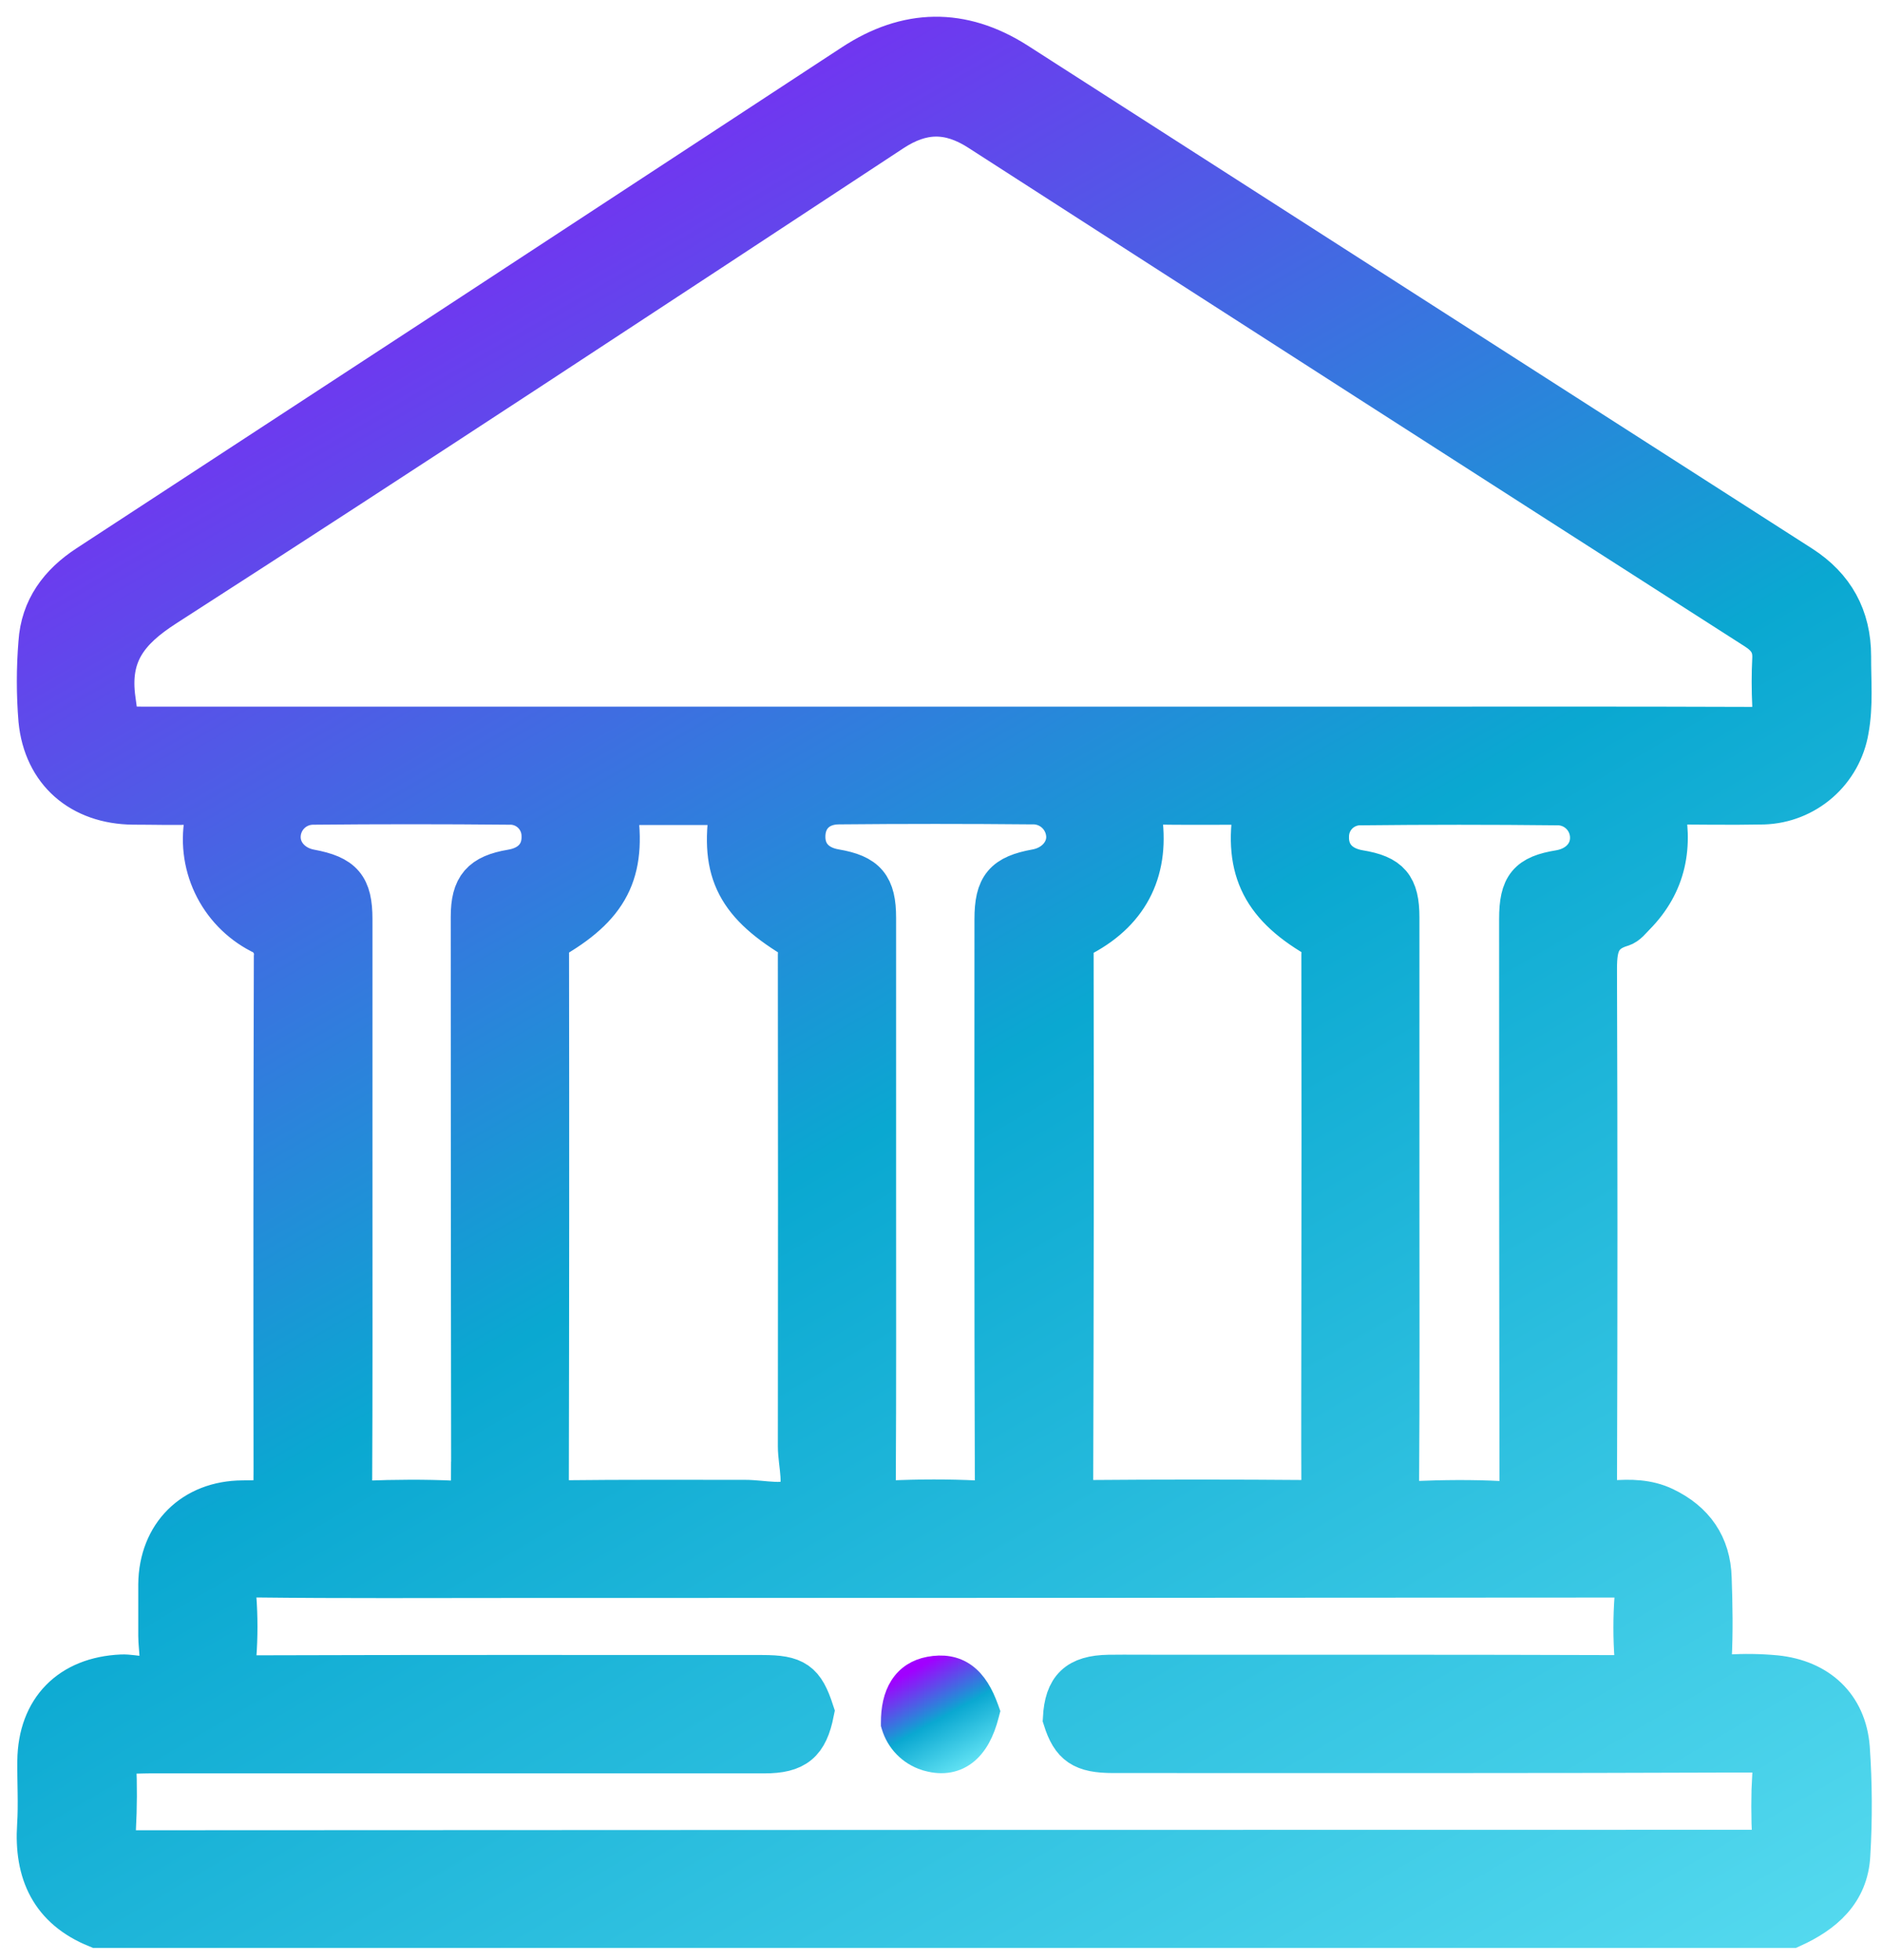 <svg width="97" height="101" viewBox="0 0 97 101" fill="none" xmlns="http://www.w3.org/2000/svg">
<path d="M45.972 88.778L45.972 88.859L45.995 88.937C46.115 89.341 46.332 89.71 46.627 90.011C46.922 90.312 47.286 90.537 47.687 90.665L47.69 90.665C48.439 90.901 49.163 90.843 49.763 90.39C50.331 89.96 50.696 89.243 50.92 88.366L50.964 88.197L50.905 88.033C50.633 87.275 50.279 86.662 49.76 86.282C49.215 85.884 48.578 85.805 47.893 85.933C47.268 86.049 46.759 86.367 46.423 86.894C46.1 87.401 45.969 88.049 45.972 88.778Z" fill="url(#paint0_linear_407_5965)" stroke="url(#paint1_linear_407_5965)" stroke-width="1.138"/>
<mask id="path-2-outside-1_407_5965" maskUnits="userSpaceOnUse" x="0" y="0" width="97" height="101" fill="black">
<rect fill="white" width="97" height="101"/>
<path d="M95.233 90.062C95.065 87.954 93.645 86.653 91.524 86.432C90.705 86.355 89.881 86.344 89.061 86.399C88.361 86.439 88.071 86.287 88.114 85.498C88.188 84.111 88.163 82.708 88.114 81.323C88.069 79.656 87.242 78.479 85.737 77.759C84.905 77.36 84.017 77.355 83.14 77.421C82.417 77.477 82.201 77.279 82.204 76.513C82.234 67.785 82.234 59.055 82.204 50.323C82.204 49.146 82.133 48.073 83.553 47.652C83.807 47.579 84.002 47.307 84.203 47.107C85.786 45.501 86.159 43.576 85.626 41.346C87.424 41.346 89.16 41.381 90.895 41.346C91.932 41.313 92.926 40.921 93.708 40.238C94.489 39.555 95.01 38.623 95.182 37.599C95.415 36.331 95.293 35.062 95.301 33.814C95.301 31.832 94.462 30.302 92.785 29.225C79.299 20.585 65.818 11.942 52.341 3.297C49.55 1.521 46.76 1.584 44.008 3.393C37.096 7.924 30.182 12.454 23.267 16.983C17.037 21.058 10.805 25.131 4.571 29.202C3.132 30.141 2.199 31.389 2.087 33.119C1.979 34.443 1.979 35.773 2.087 37.097C2.341 39.73 4.208 41.331 6.867 41.356C7.909 41.356 8.954 41.389 9.997 41.356C10.603 41.331 10.819 41.45 10.684 42.117C10.436 43.267 10.573 44.467 11.075 45.532C11.577 46.596 12.415 47.466 13.46 48.007C13.71 48.114 13.918 48.299 14.055 48.534C14.192 48.769 14.25 49.041 14.221 49.311C14.197 58.105 14.192 66.9 14.205 75.694C14.205 77.411 14.206 77.411 12.503 77.421C9.999 77.434 8.29 79.131 8.264 81.64C8.264 82.525 8.264 83.416 8.264 84.296C8.264 84.955 8.472 85.793 8.153 86.229C7.805 86.703 6.922 86.363 6.275 86.391C3.663 86.505 2.062 88.124 2.031 90.734C2.019 91.843 2.09 92.954 2.019 94.055C1.861 96.472 2.678 98.284 5.017 99.235H92.323C93.921 98.507 95.169 97.447 95.26 95.572C95.37 93.737 95.36 91.896 95.233 90.062ZM7.392 37.551C5.961 37.551 6.047 37.457 5.852 36.062C5.52 33.708 6.509 32.426 8.475 31.163C21.019 23.094 33.475 14.882 45.938 6.688C47.503 5.658 48.924 5.633 50.504 6.645C63.839 15.231 77.186 23.801 90.545 32.353C91.171 32.754 91.491 33.213 91.45 33.966C91.41 34.72 91.412 35.549 91.45 36.338C91.491 37.224 91.143 37.569 90.228 37.563C83.743 37.538 77.262 37.551 70.778 37.551H7.392ZM78.421 76.363C78.421 77.211 78.241 77.505 77.348 77.457C75.867 77.376 74.375 77.396 72.894 77.457C72.183 77.485 71.998 77.292 72.003 76.576C72.039 71.645 72.021 66.713 72.021 61.782C72.021 56.947 72.021 52.111 72.021 47.274C72.021 45.709 71.572 45.186 70.052 44.938C68.982 44.76 68.361 44.073 68.391 43.096C68.392 42.865 68.44 42.637 68.531 42.425C68.622 42.213 68.755 42.022 68.922 41.862C69.089 41.703 69.287 41.579 69.503 41.498C69.719 41.416 69.949 41.379 70.179 41.389C73.531 41.353 76.882 41.353 80.23 41.389C80.696 41.375 81.149 41.545 81.49 41.862C81.832 42.179 82.035 42.618 82.057 43.083C82.102 44.012 81.43 44.763 80.392 44.938C78.82 45.191 78.404 45.699 78.404 47.353C78.402 57.008 78.408 66.671 78.421 76.343V76.363ZM55.228 49.08C55.228 48.631 55.316 48.367 55.768 48.127C58.18 46.835 59.18 44.725 58.736 41.983C58.675 41.597 58.632 41.336 59.193 41.346C61.024 41.379 62.856 41.358 64.773 41.358C64.139 44.605 65.002 46.531 67.868 48.208C68.338 48.484 68.211 48.827 68.211 49.167C68.221 55.424 68.221 61.681 68.211 67.939C68.211 70.846 68.196 73.756 68.211 76.663C68.211 77.228 68.102 77.409 67.496 77.403C63.636 77.371 59.779 77.371 55.925 77.403C55.319 77.403 55.207 77.221 55.207 76.658C55.236 67.473 55.243 58.28 55.228 49.08ZM51.382 76.412C51.382 77.256 51.176 77.477 50.347 77.426C48.865 77.353 47.374 77.358 45.892 77.426C45.144 77.459 45.027 77.201 45.032 76.526C45.06 71.625 45.048 66.724 45.048 61.812V47.297C45.048 45.696 44.588 45.153 43.031 44.89C41.968 44.707 41.362 44.009 41.405 43.017C41.448 42.026 42.148 41.351 43.221 41.341C46.542 41.31 49.863 41.31 53.183 41.341C53.648 41.323 54.101 41.485 54.45 41.793C54.798 42.101 55.015 42.531 55.055 42.995C55.134 43.895 54.439 44.707 53.426 44.89C51.811 45.181 51.362 45.706 51.362 47.368C51.359 57.061 51.349 66.736 51.382 76.412ZM28.191 49.083C28.191 48.751 28.15 48.461 28.551 48.223C31.443 46.513 32.247 44.735 31.656 41.374H37.764C37.163 44.725 37.914 46.407 40.907 48.236C41.372 48.522 41.23 48.87 41.23 49.205C41.24 57.647 41.24 66.089 41.23 74.529C41.23 75.465 41.643 76.713 41.052 77.246C40.545 77.71 39.309 77.393 38.399 77.393C35.268 77.393 32.138 77.378 29.013 77.414C28.345 77.414 28.178 77.241 28.18 76.579C28.201 67.418 28.204 58.252 28.191 49.083ZM24.386 76.457C24.386 77.246 24.205 77.472 23.411 77.436C21.889 77.365 20.367 77.378 18.858 77.436C18.168 77.462 18.041 77.228 18.044 76.587C18.069 71.686 18.059 66.784 18.059 61.873C18.059 57.036 18.059 52.199 18.059 47.36C18.059 45.724 17.61 45.202 15.976 44.9C15.005 44.72 14.332 43.964 14.36 43.083C14.373 42.617 14.57 42.174 14.907 41.852C15.244 41.529 15.695 41.352 16.161 41.358C19.512 41.326 22.863 41.326 26.217 41.358C26.448 41.347 26.678 41.383 26.895 41.463C27.111 41.543 27.31 41.666 27.478 41.825C27.646 41.983 27.78 42.174 27.873 42.385C27.966 42.597 28.015 42.825 28.018 43.056C28.054 44.04 27.437 44.732 26.372 44.907C24.87 45.161 24.37 45.727 24.37 47.239C24.37 56.98 24.377 66.719 24.391 76.457H24.386ZM91.445 91.424C91.387 92.53 91.387 93.639 91.445 94.745C91.463 95.29 91.275 95.506 90.74 95.425C90.582 95.413 90.424 95.413 90.266 95.425C62.53 95.425 34.791 95.432 7.047 95.448C6.083 95.448 5.791 95.222 5.867 94.263C5.929 93.126 5.934 91.986 5.882 90.848C5.882 90.409 5.996 90.207 6.466 90.242C6.874 90.275 7.288 90.242 7.699 90.242H39.391C40.968 90.242 41.547 89.757 41.854 88.213C41.367 86.719 40.948 86.419 39.284 86.419C30.585 86.419 21.887 86.406 13.191 86.434C12.341 86.434 11.998 86.257 12.075 85.346C12.151 84.333 12.151 83.315 12.075 82.302C12.016 81.455 12.247 81.168 13.158 81.178C17.617 81.231 22.077 81.204 26.537 81.204C45.42 81.204 64.304 81.197 83.188 81.183C84.073 81.183 84.433 81.358 84.352 82.307C84.275 83.349 84.275 84.395 84.352 85.437C84.406 86.249 84.099 86.427 83.338 86.424C75.588 86.396 67.838 86.406 60.088 86.406C59.109 86.406 58.127 86.394 57.145 86.406C55.58 86.432 54.969 87.02 54.888 88.555C55.299 89.859 55.831 90.222 57.366 90.224C68.34 90.224 79.317 90.24 90.291 90.196C91.301 90.219 91.516 90.513 91.45 91.429L91.445 91.424Z"/>
</mask>
<path d="M95.233 90.062C95.065 87.954 93.645 86.653 91.524 86.432C90.705 86.355 89.881 86.344 89.061 86.399C88.361 86.439 88.071 86.287 88.114 85.498C88.188 84.111 88.163 82.708 88.114 81.323C88.069 79.656 87.242 78.479 85.737 77.759C84.905 77.36 84.017 77.355 83.14 77.421C82.417 77.477 82.201 77.279 82.204 76.513C82.234 67.785 82.234 59.055 82.204 50.323C82.204 49.146 82.133 48.073 83.553 47.652C83.807 47.579 84.002 47.307 84.203 47.107C85.786 45.501 86.159 43.576 85.626 41.346C87.424 41.346 89.16 41.381 90.895 41.346C91.932 41.313 92.926 40.921 93.708 40.238C94.489 39.555 95.01 38.623 95.182 37.599C95.415 36.331 95.293 35.062 95.301 33.814C95.301 31.832 94.462 30.302 92.785 29.225C79.299 20.585 65.818 11.942 52.341 3.297C49.55 1.521 46.76 1.584 44.008 3.393C37.096 7.924 30.182 12.454 23.267 16.983C17.037 21.058 10.805 25.131 4.571 29.202C3.132 30.141 2.199 31.389 2.087 33.119C1.979 34.443 1.979 35.773 2.087 37.097C2.341 39.73 4.208 41.331 6.867 41.356C7.909 41.356 8.954 41.389 9.997 41.356C10.603 41.331 10.819 41.45 10.684 42.117C10.436 43.267 10.573 44.467 11.075 45.532C11.577 46.596 12.415 47.466 13.46 48.007C13.71 48.114 13.918 48.299 14.055 48.534C14.192 48.769 14.25 49.041 14.221 49.311C14.197 58.105 14.192 66.9 14.205 75.694C14.205 77.411 14.206 77.411 12.503 77.421C9.999 77.434 8.29 79.131 8.264 81.64C8.264 82.525 8.264 83.416 8.264 84.296C8.264 84.955 8.472 85.793 8.153 86.229C7.805 86.703 6.922 86.363 6.275 86.391C3.663 86.505 2.062 88.124 2.031 90.734C2.019 91.843 2.09 92.954 2.019 94.055C1.861 96.472 2.678 98.284 5.017 99.235H92.323C93.921 98.507 95.169 97.447 95.26 95.572C95.37 93.737 95.36 91.896 95.233 90.062ZM7.392 37.551C5.961 37.551 6.047 37.457 5.852 36.062C5.52 33.708 6.509 32.426 8.475 31.163C21.019 23.094 33.475 14.882 45.938 6.688C47.503 5.658 48.924 5.633 50.504 6.645C63.839 15.231 77.186 23.801 90.545 32.353C91.171 32.754 91.491 33.213 91.45 33.966C91.41 34.72 91.412 35.549 91.45 36.338C91.491 37.224 91.143 37.569 90.228 37.563C83.743 37.538 77.262 37.551 70.778 37.551H7.392ZM78.421 76.363C78.421 77.211 78.241 77.505 77.348 77.457C75.867 77.376 74.375 77.396 72.894 77.457C72.183 77.485 71.998 77.292 72.003 76.576C72.039 71.645 72.021 66.713 72.021 61.782C72.021 56.947 72.021 52.111 72.021 47.274C72.021 45.709 71.572 45.186 70.052 44.938C68.982 44.76 68.361 44.073 68.391 43.096C68.392 42.865 68.44 42.637 68.531 42.425C68.622 42.213 68.755 42.022 68.922 41.862C69.089 41.703 69.287 41.579 69.503 41.498C69.719 41.416 69.949 41.379 70.179 41.389C73.531 41.353 76.882 41.353 80.23 41.389C80.696 41.375 81.149 41.545 81.49 41.862C81.832 42.179 82.035 42.618 82.057 43.083C82.102 44.012 81.43 44.763 80.392 44.938C78.82 45.191 78.404 45.699 78.404 47.353C78.402 57.008 78.408 66.671 78.421 76.343V76.363ZM55.228 49.08C55.228 48.631 55.316 48.367 55.768 48.127C58.18 46.835 59.18 44.725 58.736 41.983C58.675 41.597 58.632 41.336 59.193 41.346C61.024 41.379 62.856 41.358 64.773 41.358C64.139 44.605 65.002 46.531 67.868 48.208C68.338 48.484 68.211 48.827 68.211 49.167C68.221 55.424 68.221 61.681 68.211 67.939C68.211 70.846 68.196 73.756 68.211 76.663C68.211 77.228 68.102 77.409 67.496 77.403C63.636 77.371 59.779 77.371 55.925 77.403C55.319 77.403 55.207 77.221 55.207 76.658C55.236 67.473 55.243 58.28 55.228 49.08ZM51.382 76.412C51.382 77.256 51.176 77.477 50.347 77.426C48.865 77.353 47.374 77.358 45.892 77.426C45.144 77.459 45.027 77.201 45.032 76.526C45.06 71.625 45.048 66.724 45.048 61.812V47.297C45.048 45.696 44.588 45.153 43.031 44.89C41.968 44.707 41.362 44.009 41.405 43.017C41.448 42.026 42.148 41.351 43.221 41.341C46.542 41.31 49.863 41.31 53.183 41.341C53.648 41.323 54.101 41.485 54.45 41.793C54.798 42.101 55.015 42.531 55.055 42.995C55.134 43.895 54.439 44.707 53.426 44.89C51.811 45.181 51.362 45.706 51.362 47.368C51.359 57.061 51.349 66.736 51.382 76.412ZM28.191 49.083C28.191 48.751 28.15 48.461 28.551 48.223C31.443 46.513 32.247 44.735 31.656 41.374H37.764C37.163 44.725 37.914 46.407 40.907 48.236C41.372 48.522 41.23 48.87 41.23 49.205C41.24 57.647 41.24 66.089 41.23 74.529C41.23 75.465 41.643 76.713 41.052 77.246C40.545 77.71 39.309 77.393 38.399 77.393C35.268 77.393 32.138 77.378 29.013 77.414C28.345 77.414 28.178 77.241 28.18 76.579C28.201 67.418 28.204 58.252 28.191 49.083ZM24.386 76.457C24.386 77.246 24.205 77.472 23.411 77.436C21.889 77.365 20.367 77.378 18.858 77.436C18.168 77.462 18.041 77.228 18.044 76.587C18.069 71.686 18.059 66.784 18.059 61.873C18.059 57.036 18.059 52.199 18.059 47.36C18.059 45.724 17.61 45.202 15.976 44.9C15.005 44.72 14.332 43.964 14.36 43.083C14.373 42.617 14.57 42.174 14.907 41.852C15.244 41.529 15.695 41.352 16.161 41.358C19.512 41.326 22.863 41.326 26.217 41.358C26.448 41.347 26.678 41.383 26.895 41.463C27.111 41.543 27.31 41.666 27.478 41.825C27.646 41.983 27.78 42.174 27.873 42.385C27.966 42.597 28.015 42.825 28.018 43.056C28.054 44.04 27.437 44.732 26.372 44.907C24.87 45.161 24.37 45.727 24.37 47.239C24.37 56.98 24.377 66.719 24.391 76.457H24.386ZM91.445 91.424C91.387 92.53 91.387 93.639 91.445 94.745C91.463 95.29 91.275 95.506 90.74 95.425C90.582 95.413 90.424 95.413 90.266 95.425C62.53 95.425 34.791 95.432 7.047 95.448C6.083 95.448 5.791 95.222 5.867 94.263C5.929 93.126 5.934 91.986 5.882 90.848C5.882 90.409 5.996 90.207 6.466 90.242C6.874 90.275 7.288 90.242 7.699 90.242H39.391C40.968 90.242 41.547 89.757 41.854 88.213C41.367 86.719 40.948 86.419 39.284 86.419C30.585 86.419 21.887 86.406 13.191 86.434C12.341 86.434 11.998 86.257 12.075 85.346C12.151 84.333 12.151 83.315 12.075 82.302C12.016 81.455 12.247 81.168 13.158 81.178C17.617 81.231 22.077 81.204 26.537 81.204C45.42 81.204 64.304 81.197 83.188 81.183C84.073 81.183 84.433 81.358 84.352 82.307C84.275 83.349 84.275 84.395 84.352 85.437C84.406 86.249 84.099 86.427 83.338 86.424C75.588 86.396 67.838 86.406 60.088 86.406C59.109 86.406 58.127 86.394 57.145 86.406C55.58 86.432 54.969 87.02 54.888 88.555C55.299 89.859 55.831 90.222 57.366 90.224C68.34 90.224 79.317 90.24 90.291 90.196C91.301 90.219 91.516 90.513 91.45 91.429L91.445 91.424Z" fill="url(#paint2_linear_407_5965)"/>
<path d="M95.233 90.062C95.065 87.954 93.645 86.653 91.524 86.432C90.705 86.355 89.881 86.344 89.061 86.399C88.361 86.439 88.071 86.287 88.114 85.498C88.188 84.111 88.163 82.708 88.114 81.323C88.069 79.656 87.242 78.479 85.737 77.759C84.905 77.36 84.017 77.355 83.14 77.421C82.417 77.477 82.201 77.279 82.204 76.513C82.234 67.785 82.234 59.055 82.204 50.323C82.204 49.146 82.133 48.073 83.553 47.652C83.807 47.579 84.002 47.307 84.203 47.107C85.786 45.501 86.159 43.576 85.626 41.346C87.424 41.346 89.16 41.381 90.895 41.346C91.932 41.313 92.926 40.921 93.708 40.238C94.489 39.555 95.01 38.623 95.182 37.599C95.415 36.331 95.293 35.062 95.301 33.814C95.301 31.832 94.462 30.302 92.785 29.225C79.299 20.585 65.818 11.942 52.341 3.297C49.55 1.521 46.76 1.584 44.008 3.393C37.096 7.924 30.182 12.454 23.267 16.983C17.037 21.058 10.805 25.131 4.571 29.202C3.132 30.141 2.199 31.389 2.087 33.119C1.979 34.443 1.979 35.773 2.087 37.097C2.341 39.73 4.208 41.331 6.867 41.356C7.909 41.356 8.954 41.389 9.997 41.356C10.603 41.331 10.819 41.45 10.684 42.117C10.436 43.267 10.573 44.467 11.075 45.532C11.577 46.596 12.415 47.466 13.46 48.007C13.71 48.114 13.918 48.299 14.055 48.534C14.192 48.769 14.25 49.041 14.221 49.311C14.197 58.105 14.192 66.9 14.205 75.694C14.205 77.411 14.206 77.411 12.503 77.421C9.999 77.434 8.29 79.131 8.264 81.64C8.264 82.525 8.264 83.416 8.264 84.296C8.264 84.955 8.472 85.793 8.153 86.229C7.805 86.703 6.922 86.363 6.275 86.391C3.663 86.505 2.062 88.124 2.031 90.734C2.019 91.843 2.09 92.954 2.019 94.055C1.861 96.472 2.678 98.284 5.017 99.235H92.323C93.921 98.507 95.169 97.447 95.26 95.572C95.37 93.737 95.36 91.896 95.233 90.062ZM7.392 37.551C5.961 37.551 6.047 37.457 5.852 36.062C5.52 33.708 6.509 32.426 8.475 31.163C21.019 23.094 33.475 14.882 45.938 6.688C47.503 5.658 48.924 5.633 50.504 6.645C63.839 15.231 77.186 23.801 90.545 32.353C91.171 32.754 91.491 33.213 91.45 33.966C91.41 34.72 91.412 35.549 91.45 36.338C91.491 37.224 91.143 37.569 90.228 37.563C83.743 37.538 77.262 37.551 70.778 37.551H7.392ZM78.421 76.363C78.421 77.211 78.241 77.505 77.348 77.457C75.867 77.376 74.375 77.396 72.894 77.457C72.183 77.485 71.998 77.292 72.003 76.576C72.039 71.645 72.021 66.713 72.021 61.782C72.021 56.947 72.021 52.111 72.021 47.274C72.021 45.709 71.572 45.186 70.052 44.938C68.982 44.76 68.361 44.073 68.391 43.096C68.392 42.865 68.44 42.637 68.531 42.425C68.622 42.213 68.755 42.022 68.922 41.862C69.089 41.703 69.287 41.579 69.503 41.498C69.719 41.416 69.949 41.379 70.179 41.389C73.531 41.353 76.882 41.353 80.23 41.389C80.696 41.375 81.149 41.545 81.49 41.862C81.832 42.179 82.035 42.618 82.057 43.083C82.102 44.012 81.43 44.763 80.392 44.938C78.82 45.191 78.404 45.699 78.404 47.353C78.402 57.008 78.408 66.671 78.421 76.343V76.363ZM55.228 49.08C55.228 48.631 55.316 48.367 55.768 48.127C58.18 46.835 59.18 44.725 58.736 41.983C58.675 41.597 58.632 41.336 59.193 41.346C61.024 41.379 62.856 41.358 64.773 41.358C64.139 44.605 65.002 46.531 67.868 48.208C68.338 48.484 68.211 48.827 68.211 49.167C68.221 55.424 68.221 61.681 68.211 67.939C68.211 70.846 68.196 73.756 68.211 76.663C68.211 77.228 68.102 77.409 67.496 77.403C63.636 77.371 59.779 77.371 55.925 77.403C55.319 77.403 55.207 77.221 55.207 76.658C55.236 67.473 55.243 58.28 55.228 49.08ZM51.382 76.412C51.382 77.256 51.176 77.477 50.347 77.426C48.865 77.353 47.374 77.358 45.892 77.426C45.144 77.459 45.027 77.201 45.032 76.526C45.06 71.625 45.048 66.724 45.048 61.812V47.297C45.048 45.696 44.588 45.153 43.031 44.89C41.968 44.707 41.362 44.009 41.405 43.017C41.448 42.026 42.148 41.351 43.221 41.341C46.542 41.31 49.863 41.31 53.183 41.341C53.648 41.323 54.101 41.485 54.45 41.793C54.798 42.101 55.015 42.531 55.055 42.995C55.134 43.895 54.439 44.707 53.426 44.89C51.811 45.181 51.362 45.706 51.362 47.368C51.359 57.061 51.349 66.736 51.382 76.412ZM28.191 49.083C28.191 48.751 28.15 48.461 28.551 48.223C31.443 46.513 32.247 44.735 31.656 41.374H37.764C37.163 44.725 37.914 46.407 40.907 48.236C41.372 48.522 41.23 48.87 41.23 49.205C41.24 57.647 41.24 66.089 41.23 74.529C41.23 75.465 41.643 76.713 41.052 77.246C40.545 77.71 39.309 77.393 38.399 77.393C35.268 77.393 32.138 77.378 29.013 77.414C28.345 77.414 28.178 77.241 28.18 76.579C28.201 67.418 28.204 58.252 28.191 49.083ZM24.386 76.457C24.386 77.246 24.205 77.472 23.411 77.436C21.889 77.365 20.367 77.378 18.858 77.436C18.168 77.462 18.041 77.228 18.044 76.587C18.069 71.686 18.059 66.784 18.059 61.873C18.059 57.036 18.059 52.199 18.059 47.36C18.059 45.724 17.61 45.202 15.976 44.9C15.005 44.72 14.332 43.964 14.36 43.083C14.373 42.617 14.57 42.174 14.907 41.852C15.244 41.529 15.695 41.352 16.161 41.358C19.512 41.326 22.863 41.326 26.217 41.358C26.448 41.347 26.678 41.383 26.895 41.463C27.111 41.543 27.31 41.666 27.478 41.825C27.646 41.983 27.78 42.174 27.873 42.385C27.966 42.597 28.015 42.825 28.018 43.056C28.054 44.04 27.437 44.732 26.372 44.907C24.87 45.161 24.37 45.727 24.37 47.239C24.37 56.98 24.377 66.719 24.391 76.457H24.386ZM91.445 91.424C91.387 92.53 91.387 93.639 91.445 94.745C91.463 95.29 91.275 95.506 90.74 95.425C90.582 95.413 90.424 95.413 90.266 95.425C62.53 95.425 34.791 95.432 7.047 95.448C6.083 95.448 5.791 95.222 5.867 94.263C5.929 93.126 5.934 91.986 5.882 90.848C5.882 90.409 5.996 90.207 6.466 90.242C6.874 90.275 7.288 90.242 7.699 90.242H39.391C40.968 90.242 41.547 89.757 41.854 88.213C41.367 86.719 40.948 86.419 39.284 86.419C30.585 86.419 21.887 86.406 13.191 86.434C12.341 86.434 11.998 86.257 12.075 85.346C12.151 84.333 12.151 83.315 12.075 82.302C12.016 81.455 12.247 81.168 13.158 81.178C17.617 81.231 22.077 81.204 26.537 81.204C45.42 81.204 64.304 81.197 83.188 81.183C84.073 81.183 84.433 81.358 84.352 82.307C84.275 83.349 84.275 84.395 84.352 85.437C84.406 86.249 84.099 86.427 83.338 86.424C75.588 86.396 67.838 86.406 60.088 86.406C59.109 86.406 58.127 86.394 57.145 86.406C55.58 86.432 54.969 87.02 54.888 88.555C55.299 89.859 55.831 90.222 57.366 90.224C68.34 90.224 79.317 90.24 90.291 90.196C91.301 90.219 91.516 90.513 91.45 91.429L91.445 91.424Z" stroke="url(#paint3_linear_407_5965)" stroke-width="2.276" mask="url(#path-2-outside-1_407_5965)"/>
<defs>
<linearGradient id="paint0_linear_407_5965" x1="45.582" y1="85.041" x2="50.13" y2="93.254" gradientUnits="userSpaceOnUse">
<stop offset="0.172" stop-color="#A100FF"/>
<stop offset="0.476" stop-color="#0AA8D1"/>
<stop offset="0.876" stop-color="#7EF5FF"/>
</linearGradient>
<linearGradient id="paint1_linear_407_5965" x1="45.582" y1="85.041" x2="50.13" y2="93.254" gradientUnits="userSpaceOnUse">
<stop offset="0.172" stop-color="#A100FF"/>
<stop offset="0.476" stop-color="#0AA8D1"/>
<stop offset="0.876" stop-color="#7EF5FF"/>
</linearGradient>
<linearGradient id="paint2_linear_407_5965" x1="-21.382" y1="-34.044" x2="98.53" y2="171.549" gradientUnits="userSpaceOnUse">
<stop offset="0.172" stop-color="#A100FF"/>
<stop offset="0.476" stop-color="#0AA8D1"/>
<stop offset="0.876" stop-color="#7EF5FF"/>
</linearGradient>
<linearGradient id="paint3_linear_407_5965" x1="-21.382" y1="-34.044" x2="98.53" y2="171.549" gradientUnits="userSpaceOnUse">
<stop offset="0.172" stop-color="#A100FF"/>
<stop offset="0.476" stop-color="#0AA8D1"/>
<stop offset="0.876" stop-color="#7EF5FF"/>
</linearGradient>
</defs>
</svg>
